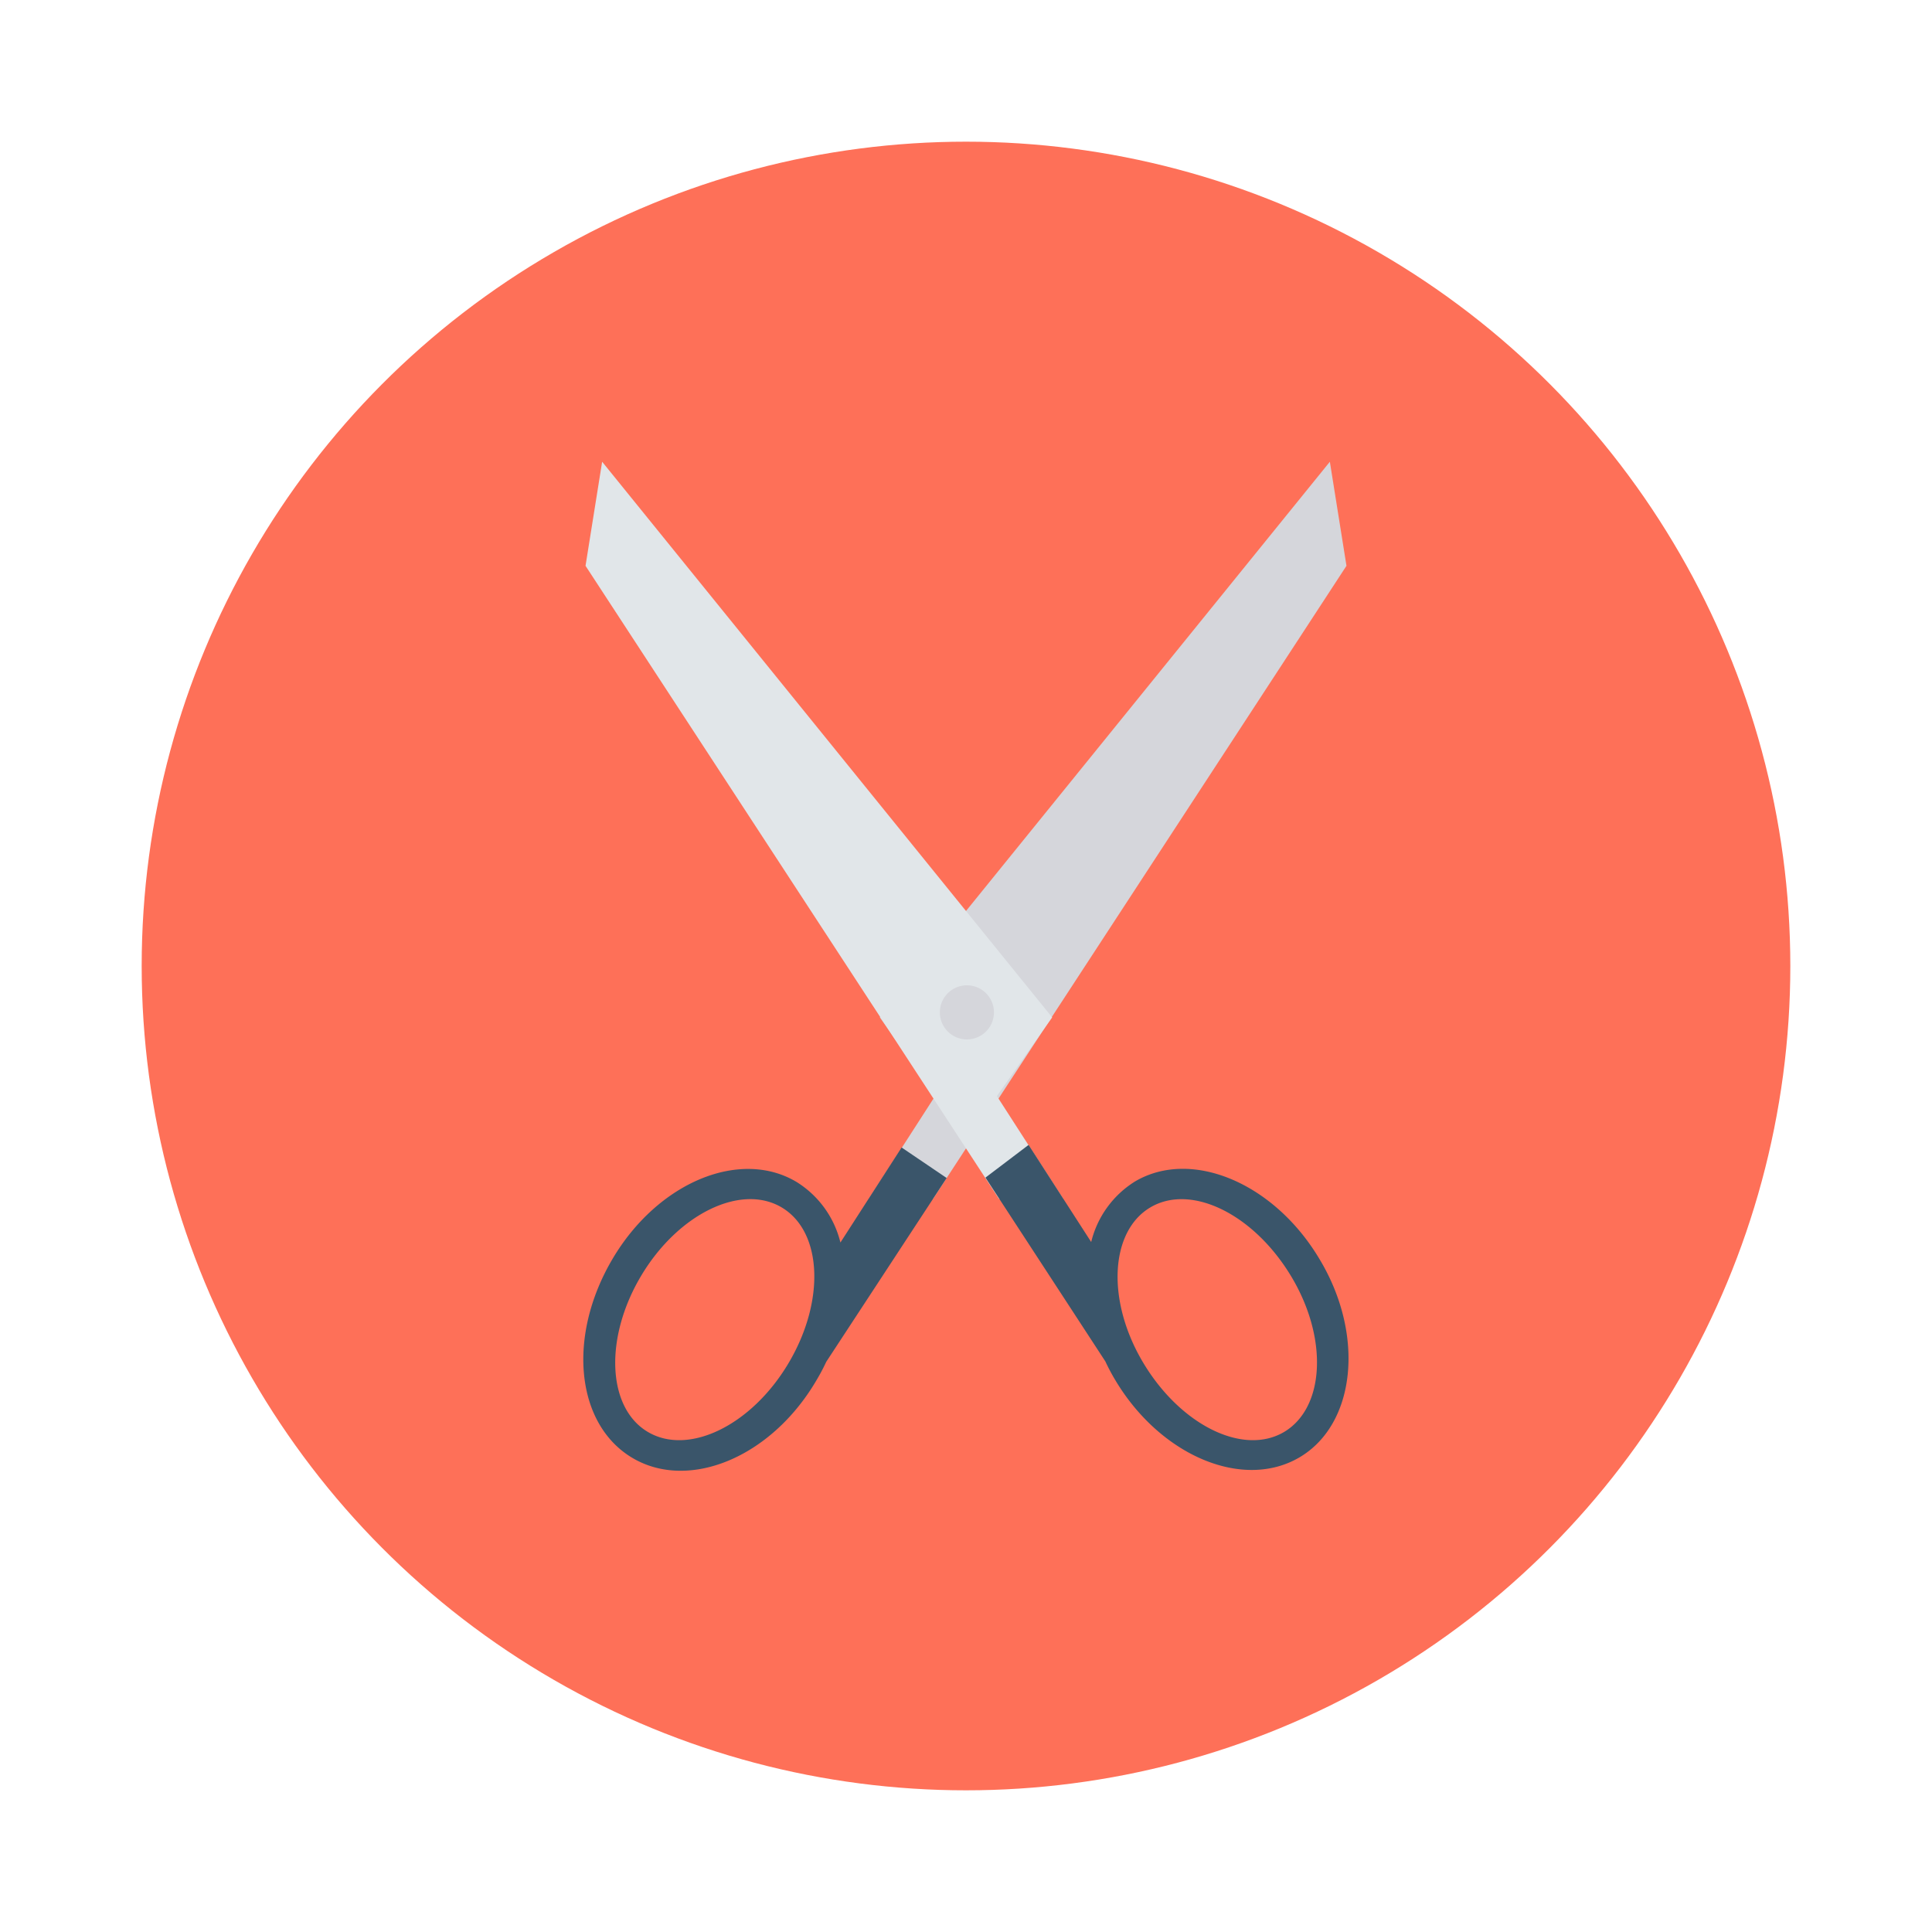 <svg id="Layer_1" height="512" viewBox="0 0 150 150" width="512" xmlns="http://www.w3.org/2000/svg" data-name="Layer 1"><circle cx="75" cy="75" fill="#fe7058" r="64"/><path d="m67.46 93.08h4.98l32.1-49.15-1.29-8.08-34.94 43.14 4.29 6.11z" fill="#d5d6db"/><path d="m82.54 93.08-5.14-7.98 4.29-6.11-34.94-43.14-1.29 8.08 32.1 49.15z" fill="#e1e6e9"/><path d="m70 89.09-4.75 7.38a7.67 7.67 0 0 0 -3.4-4.7c-4.37-2.62-10.78 0-14.31 6s-2.83 12.8 1.54 15.41 10.78 0 14.3-6a15.59 15.59 0 0 0 .77-1.45l9.35-14.27zm-8.8 16.78c-2.87 4.81-7.75 7.18-10.91 5.3s-3.38-7.31-.51-12.12 7.76-7.19 10.92-5.3 3.38 7.3.5 12.12z" fill="#3a556a"/><path d="m102.43 97.73c-3.53-5.91-9.94-8.58-14.31-6a7.67 7.67 0 0 0 -3.4 4.7l-4.86-7.54-3.35 2.54 9.31 14.27a15.59 15.59 0 0 0 .77 1.45c3.52 5.9 9.93 8.57 14.3 6s5.11-9.52 1.54-15.42zm-2.72 13.44c-3.16 1.88-8-.49-10.91-5.3s-2.65-10.24.5-12.12 8 .48 10.92 5.3 2.64 10.23-.51 12.12z" fill="#3a556a"/><path d="m75.08 76.5a2.1 2.1 0 1 0 2.09 2.1 2.1 2.1 0 0 0 -2.09-2.1z" fill="#d5d6db"/></svg>